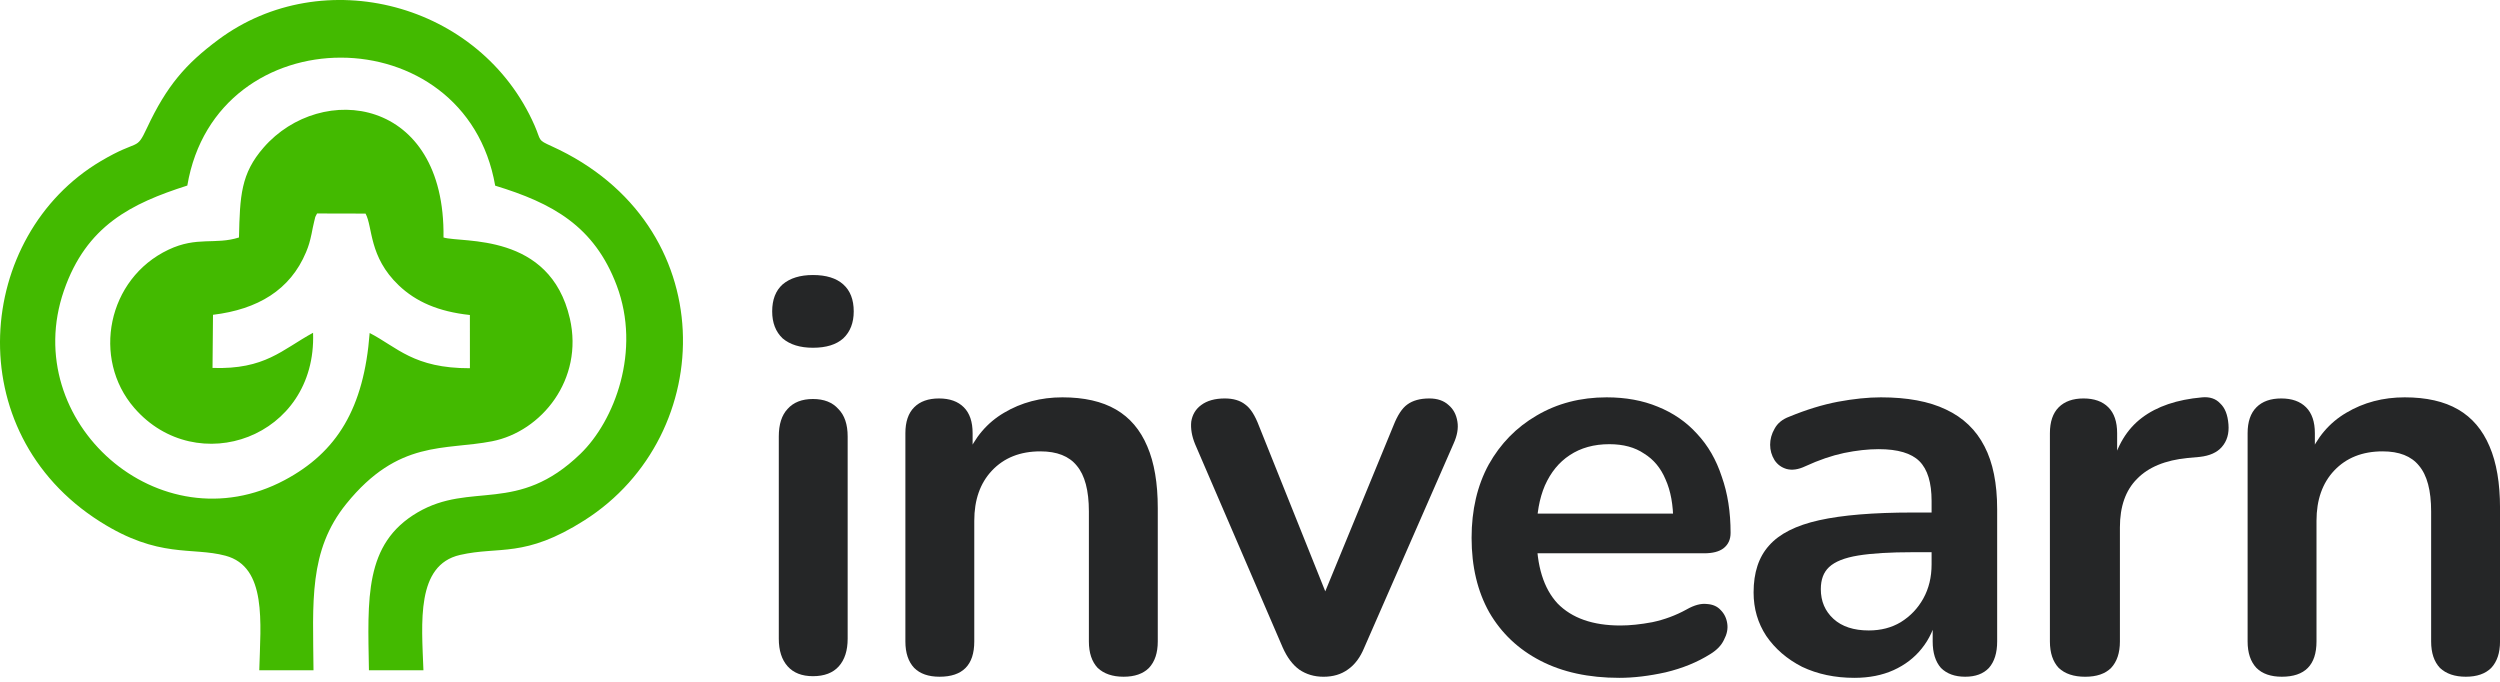 <svg width="110" height="30" viewBox="0 0 110 30" fill="none" xmlns="http://www.w3.org/2000/svg">
<path fill-rule="evenodd" clip-rule="evenodd" d="M16.233 29.492C16.18 26.332 16.018 23.928 18.369 22.549C20.735 21.162 22.763 22.653 25.539 19.968C27.044 18.512 28.216 15.434 27.137 12.566C26.147 9.934 24.297 8.936 21.788 8.169C20.486 0.672 9.514 0.647 8.242 8.164C5.773 8.954 3.8 9.928 2.812 12.789C0.82 18.554 7.014 24.063 12.525 21.124C14.825 19.898 16.012 17.97 16.265 14.652C17.474 15.274 18.199 16.209 20.676 16.202L20.675 13.86C19.286 13.711 18.302 13.275 17.548 12.558C16.221 11.294 16.408 9.992 16.084 9.398L13.951 9.393C13.831 9.624 13.901 9.465 13.818 9.771C13.774 9.933 13.746 10.117 13.71 10.285C13.637 10.623 13.586 10.81 13.467 11.094C12.77 12.763 11.337 13.613 9.372 13.851L9.351 16.189C11.668 16.266 12.405 15.388 13.775 14.642C13.943 19.262 8.649 21.116 5.906 17.946C4.032 15.782 4.722 12.259 7.414 10.986C8.675 10.389 9.466 10.782 10.515 10.449C10.557 8.613 10.597 7.64 11.601 6.49C14.135 3.583 19.601 4.249 19.514 10.449C20.333 10.702 24.198 10.198 25.074 14.015C25.687 16.69 23.831 18.989 21.65 19.416C19.56 19.825 17.535 19.328 15.238 22.167C13.566 24.233 13.773 26.503 13.794 29.492H11.408C11.463 27.402 11.756 24.941 9.92 24.451C8.43 24.053 6.994 24.591 4.407 22.954C-1.861 18.99 -1.072 10.352 4.433 7.091C6.148 6.076 5.973 6.685 6.47 5.623C7.34 3.768 8.173 2.813 9.601 1.75C14.202 -1.676 21.143 0.11 23.519 5.516C23.823 6.21 23.631 6.141 24.277 6.435C31.816 9.857 31.627 19.137 25.717 22.893C23.074 24.574 21.982 24.018 20.239 24.418C18.3 24.863 18.553 27.391 18.631 29.492H16.233Z" fill="#43BA00"/>
<path d="M35.77 29.752C35.285 29.752 34.913 29.607 34.654 29.316C34.396 29.025 34.267 28.621 34.267 28.104V19.205C34.267 18.672 34.396 18.267 34.654 17.993C34.913 17.702 35.285 17.556 35.77 17.556C36.255 17.556 36.627 17.702 36.885 17.993C37.16 18.267 37.297 18.672 37.297 19.205V28.104C37.297 28.621 37.168 29.025 36.91 29.316C36.651 29.607 36.271 29.752 35.77 29.752ZM35.77 15.301C35.204 15.301 34.76 15.164 34.436 14.889C34.129 14.598 33.976 14.202 33.976 13.701C33.976 13.184 34.129 12.788 34.436 12.513C34.76 12.238 35.204 12.101 35.77 12.101C36.352 12.101 36.796 12.238 37.103 12.513C37.411 12.788 37.564 13.184 37.564 13.701C37.564 14.202 37.411 14.598 37.103 14.889C36.796 15.164 36.352 15.301 35.77 15.301Z" fill="#252627"/>
<path d="M41.34 29.776C40.855 29.776 40.483 29.647 40.225 29.389C39.966 29.114 39.837 28.726 39.837 28.225V19.059C39.837 18.558 39.966 18.178 40.225 17.92C40.483 17.661 40.847 17.532 41.316 17.532C41.785 17.532 42.148 17.661 42.407 17.92C42.666 18.178 42.795 18.558 42.795 19.059V20.708L42.528 20.102C42.884 19.245 43.434 18.599 44.177 18.162C44.937 17.71 45.794 17.483 46.747 17.483C47.701 17.483 48.485 17.661 49.099 18.017C49.714 18.372 50.174 18.914 50.481 19.641C50.788 20.353 50.942 21.258 50.942 22.357V28.225C50.942 28.726 50.813 29.114 50.554 29.389C50.295 29.647 49.924 29.776 49.439 29.776C48.954 29.776 48.574 29.647 48.299 29.389C48.04 29.114 47.911 28.726 47.911 28.225V22.503C47.911 21.581 47.733 20.91 47.378 20.49C47.038 20.07 46.505 19.86 45.777 19.86C44.888 19.86 44.177 20.142 43.644 20.708C43.126 21.258 42.868 21.993 42.868 22.915V28.225C42.868 29.259 42.359 29.776 41.34 29.776Z" fill="#252627"/>
<path d="M58.234 29.777C57.83 29.777 57.475 29.672 57.167 29.462C56.877 29.252 56.634 28.928 56.44 28.492L52.585 19.545C52.439 19.189 52.383 18.858 52.415 18.551C52.464 18.244 52.609 18.001 52.852 17.823C53.11 17.629 53.458 17.532 53.894 17.532C54.266 17.532 54.565 17.621 54.791 17.799C55.018 17.961 55.22 18.276 55.397 18.745L58.671 26.916H57.943L61.314 18.72C61.492 18.268 61.694 17.961 61.92 17.799C62.162 17.621 62.486 17.532 62.89 17.532C63.245 17.532 63.528 17.629 63.738 17.823C63.949 18.001 64.078 18.244 64.126 18.551C64.175 18.842 64.118 19.165 63.957 19.52L60.029 28.492C59.851 28.928 59.608 29.252 59.301 29.462C59.01 29.672 58.655 29.777 58.234 29.777Z" fill="#252627"/>
<path d="M71.248 29.825C69.906 29.825 68.751 29.575 67.781 29.073C66.811 28.572 66.059 27.861 65.526 26.94C65.009 26.018 64.75 24.927 64.75 23.666C64.75 22.438 65.001 21.363 65.502 20.442C66.019 19.52 66.722 18.801 67.611 18.284C68.516 17.75 69.543 17.483 70.691 17.483C71.531 17.483 72.283 17.621 72.945 17.896C73.624 18.17 74.198 18.566 74.667 19.084C75.152 19.601 75.516 20.231 75.758 20.975C76.017 21.702 76.146 22.527 76.146 23.448C76.146 23.739 76.041 23.965 75.831 24.127C75.637 24.273 75.354 24.345 74.982 24.345H67.199V22.599H74.012L73.624 22.963C73.624 22.22 73.511 21.597 73.285 21.096C73.075 20.595 72.76 20.215 72.339 19.957C71.935 19.682 71.426 19.544 70.812 19.544C70.133 19.544 69.551 19.706 69.066 20.029C68.597 20.336 68.234 20.781 67.975 21.363C67.732 21.929 67.611 22.608 67.611 23.4V23.569C67.611 24.895 67.918 25.889 68.532 26.552C69.163 27.198 70.084 27.522 71.297 27.522C71.717 27.522 72.186 27.473 72.703 27.376C73.236 27.263 73.737 27.077 74.206 26.818C74.546 26.624 74.845 26.544 75.103 26.576C75.362 26.592 75.564 26.681 75.71 26.843C75.871 27.004 75.968 27.206 76.001 27.449C76.033 27.675 75.984 27.91 75.855 28.152C75.742 28.395 75.54 28.605 75.249 28.782C74.683 29.138 74.028 29.405 73.285 29.583C72.558 29.744 71.879 29.825 71.248 29.825Z" fill="#252627"/>
<path d="M81.595 29.825C80.739 29.825 79.971 29.663 79.292 29.34C78.629 29.001 78.104 28.548 77.716 27.982C77.344 27.416 77.158 26.778 77.158 26.067C77.158 25.194 77.385 24.507 77.837 24.006C78.29 23.488 79.025 23.117 80.044 22.89C81.062 22.664 82.428 22.551 84.141 22.551H85.354V24.297H84.165C83.163 24.297 82.363 24.345 81.765 24.442C81.167 24.539 80.739 24.709 80.48 24.951C80.237 25.178 80.116 25.501 80.116 25.921C80.116 26.455 80.302 26.891 80.674 27.231C81.046 27.57 81.563 27.74 82.226 27.74C82.759 27.74 83.228 27.619 83.632 27.376C84.052 27.117 84.384 26.77 84.626 26.334C84.869 25.897 84.99 25.396 84.99 24.83V22.042C84.99 21.234 84.812 20.652 84.457 20.296C84.101 19.94 83.503 19.763 82.662 19.763C82.194 19.763 81.684 19.819 81.135 19.932C80.601 20.046 80.035 20.239 79.437 20.514C79.13 20.66 78.856 20.7 78.613 20.636C78.387 20.571 78.209 20.442 78.08 20.247C77.95 20.037 77.886 19.811 77.886 19.569C77.886 19.326 77.95 19.092 78.08 18.866C78.209 18.623 78.427 18.445 78.734 18.332C79.478 18.025 80.189 17.807 80.868 17.677C81.563 17.548 82.194 17.483 82.759 17.483C83.923 17.483 84.877 17.661 85.62 18.017C86.38 18.372 86.946 18.914 87.318 19.641C87.689 20.353 87.875 21.274 87.875 22.405V28.225C87.875 28.726 87.754 29.114 87.512 29.389C87.269 29.647 86.922 29.776 86.469 29.776C86.016 29.776 85.661 29.647 85.402 29.389C85.16 29.114 85.038 28.726 85.038 28.225V27.061H85.232C85.119 27.627 84.893 28.12 84.553 28.54C84.23 28.944 83.818 29.259 83.317 29.486C82.816 29.712 82.242 29.825 81.595 29.825Z" fill="#252627"/>
<path d="M91.748 29.777C91.247 29.777 90.859 29.648 90.584 29.389C90.326 29.114 90.196 28.726 90.196 28.225V19.06C90.196 18.559 90.326 18.179 90.584 17.92C90.843 17.662 91.207 17.532 91.675 17.532C92.144 17.532 92.508 17.662 92.766 17.92C93.025 18.179 93.154 18.559 93.154 19.06V20.588H92.912C93.138 19.618 93.583 18.882 94.246 18.381C94.908 17.88 95.789 17.581 96.888 17.484C97.228 17.452 97.495 17.541 97.689 17.751C97.899 17.945 98.02 18.252 98.052 18.672C98.085 19.076 97.988 19.408 97.761 19.666C97.551 19.909 97.228 20.054 96.791 20.103L96.258 20.151C95.272 20.248 94.528 20.555 94.027 21.073C93.526 21.574 93.276 22.285 93.276 23.206V28.225C93.276 28.726 93.146 29.114 92.888 29.389C92.629 29.648 92.249 29.777 91.748 29.777Z" fill="#252627"/>
<path d="M100.399 29.776C99.914 29.776 99.542 29.647 99.284 29.389C99.025 29.114 98.895 28.726 98.895 28.225V19.059C98.895 18.558 99.025 18.178 99.284 17.92C99.542 17.661 99.906 17.532 100.375 17.532C100.843 17.532 101.207 17.661 101.466 17.92C101.724 18.178 101.854 18.558 101.854 19.059V20.708L101.587 20.102C101.943 19.245 102.492 18.599 103.236 18.162C103.995 17.71 104.852 17.483 105.806 17.483C106.76 17.483 107.544 17.661 108.158 18.017C108.772 18.372 109.233 18.914 109.54 19.641C109.847 20.353 110.001 21.258 110.001 22.357V28.225C110.001 28.726 109.871 29.114 109.613 29.389C109.354 29.647 108.982 29.776 108.497 29.776C108.012 29.776 107.632 29.647 107.358 29.389C107.099 29.114 106.97 28.726 106.97 28.225V22.503C106.97 21.581 106.792 20.91 106.436 20.49C106.097 20.07 105.563 19.86 104.836 19.86C103.947 19.86 103.236 20.142 102.702 20.708C102.185 21.258 101.926 21.993 101.926 22.915V28.225C101.926 29.259 101.417 29.776 100.399 29.776Z" fill="#252627"/>
</svg>
